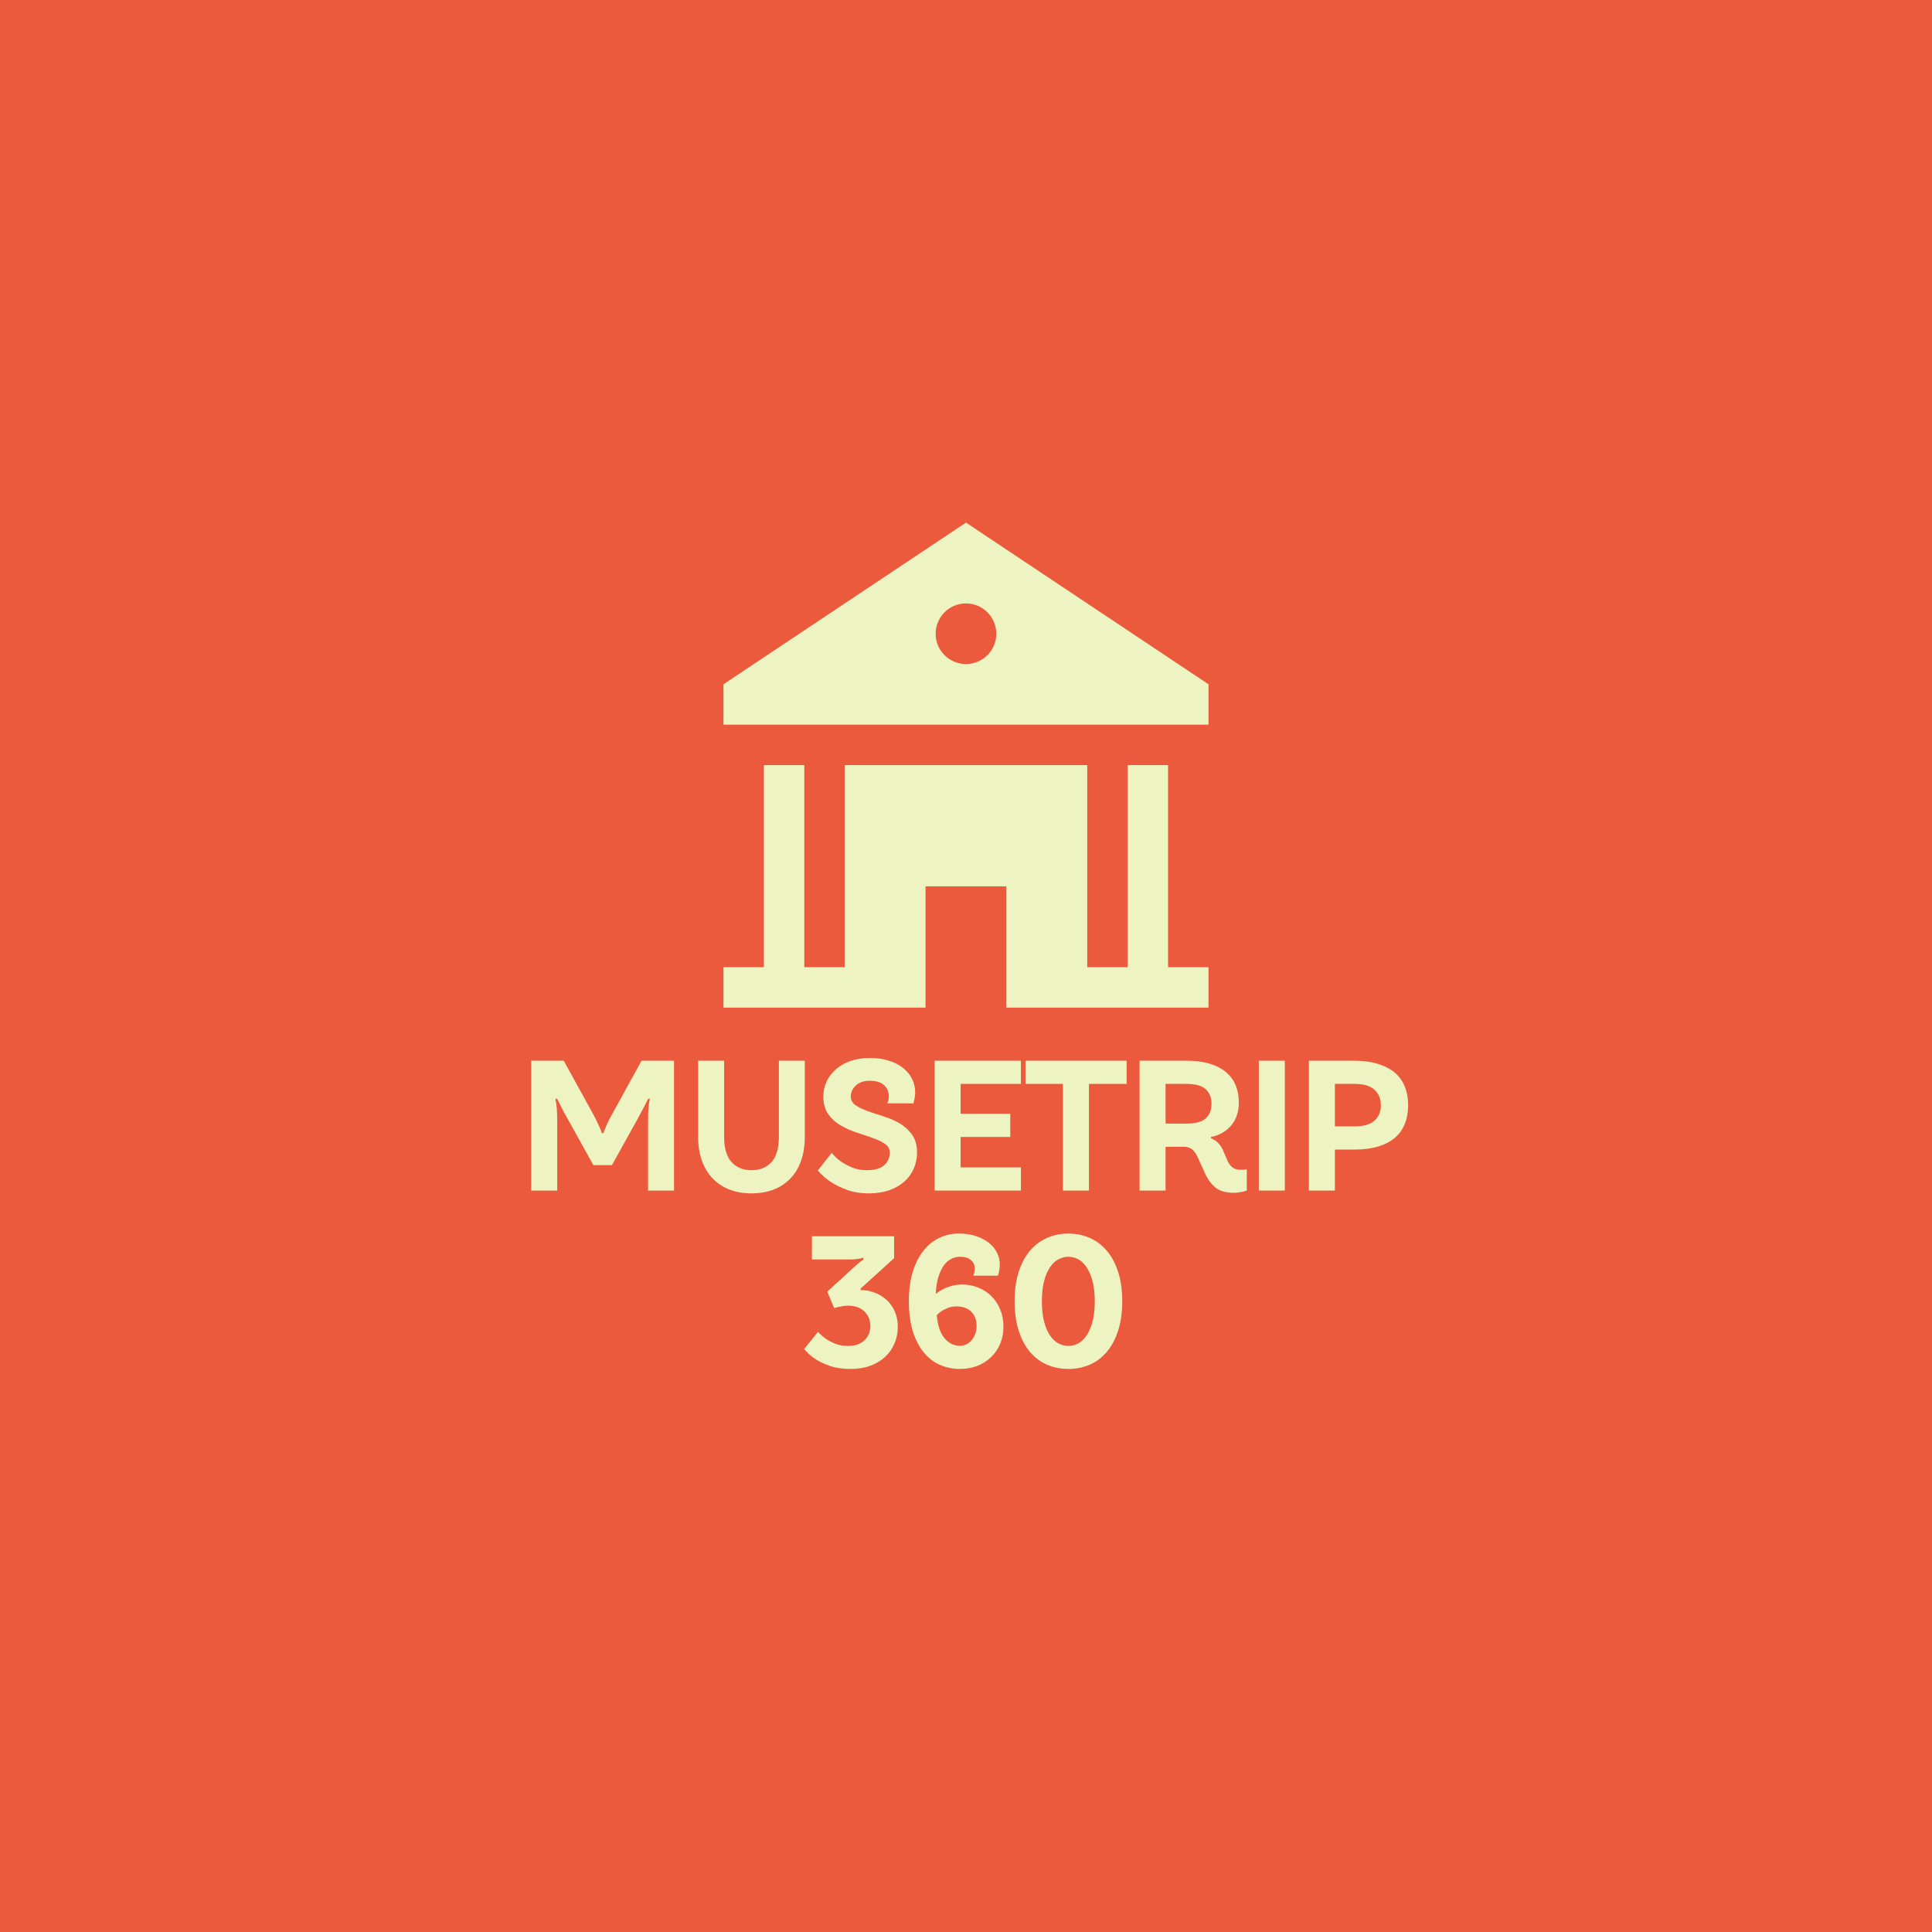 <svg xmlns="http://www.w3.org/2000/svg" xmlns:xlink="http://www.w3.org/1999/xlink" width="500" zoomAndPan="magnify" viewBox="0 0 375 375" height="500" preserveAspectRatio="xMidYMid meet" version="1.2"><defs><clipPath id="660822bacf"><path d="M 140.422 101.434 L 234.922 101.434 L 234.922 141 L 140.422 141 Z M 140.422 101.434 "/></clipPath><clipPath id="596bc5b017"><path d="M 140.422 148 L 234.922 148 L 234.922 195.934 L 140.422 195.934 Z M 140.422 148 "/></clipPath></defs><g id="e7af0cfc22"><rect x="0" width="375" y="0" height="375" style="fill:#ffffff;fill-opacity:1;stroke:none;"/><rect x="0" width="375" y="0" height="375" style="fill:#eb5a3c;fill-opacity:1;stroke:none;"/><g clip-rule="nonzero" clip-path="url(#660822bacf)"><path style=" stroke:none;fill-rule:nonzero;fill:#edf4c2;fill-opacity:1;" d="M 187.496 101.434 L 140.422 132.816 L 140.422 140.66 L 234.57 140.66 L 234.57 132.816 Z M 187.496 128.891 C 184.246 128.891 181.609 126.262 181.609 123.008 C 181.609 119.754 184.246 117.121 187.496 117.121 C 190.746 117.121 193.379 119.754 193.379 123.008 C 193.379 126.262 190.746 128.891 187.496 128.891 Z M 187.496 128.891 "/></g><g clip-rule="nonzero" clip-path="url(#596bc5b017)"><path style=" stroke:none;fill-rule:nonzero;fill:#edf4c2;fill-opacity:1;" d="M 226.723 187.734 L 226.723 148.508 L 218.879 148.508 L 218.879 187.734 L 211.031 187.734 L 211.031 148.508 L 163.957 148.508 L 163.957 187.734 L 156.113 187.734 L 156.113 148.508 L 148.266 148.508 L 148.266 187.734 L 140.422 187.734 L 140.422 195.582 L 179.648 195.582 L 179.648 172.043 L 195.34 172.043 L 195.34 195.582 L 234.57 195.582 L 234.57 187.734 Z M 226.723 187.734 "/></g><g style="fill:#edf4c2;fill-opacity:1;"><g transform="translate(100.232, 231.086)"><path style="stroke:none" d="M 2.875 -25.203 L 9.188 -25.203 L 14.938 -14.766 C 15.344 -14.016 15.645 -13.406 15.844 -12.938 C 16.051 -12.469 16.219 -12.102 16.344 -11.844 C 16.469 -11.531 16.539 -11.301 16.562 -11.156 L 16.922 -11.156 C 16.941 -11.301 17.016 -11.531 17.141 -11.844 C 17.254 -12.102 17.41 -12.469 17.609 -12.938 C 17.816 -13.406 18.129 -14.016 18.547 -14.766 L 24.297 -25.203 L 30.594 -25.203 L 30.594 0 L 25.562 0 L 25.562 -13.688 C 25.562 -14.477 25.578 -15.129 25.609 -15.641 C 25.648 -16.16 25.691 -16.586 25.734 -16.922 C 25.785 -17.305 25.848 -17.602 25.922 -17.812 L 25.562 -17.812 C 25.469 -17.602 25.32 -17.305 25.125 -16.922 C 24.957 -16.586 24.734 -16.16 24.453 -15.641 C 24.18 -15.129 23.832 -14.477 23.406 -13.688 L 18.547 -4.938 L 14.938 -4.938 L 10.078 -13.688 C 9.617 -14.477 9.258 -15.129 9 -15.641 C 8.738 -16.16 8.523 -16.586 8.359 -16.922 C 8.16 -17.305 8.016 -17.602 7.922 -17.812 L 7.562 -17.812 C 7.602 -17.602 7.66 -17.305 7.734 -16.922 C 7.785 -16.586 7.828 -16.16 7.859 -15.641 C 7.898 -15.129 7.922 -14.477 7.922 -13.688 L 7.922 0 L 2.875 0 Z M 2.875 -25.203 "/></g></g><g style="fill:#edf4c2;fill-opacity:1;"><g transform="translate(132.632, 231.086)"><path style="stroke:none" d="M 13.25 0.547 C 11.664 0.547 10.238 0.301 8.969 -0.188 C 7.695 -0.688 6.609 -1.406 5.703 -2.344 C 4.805 -3.281 4.109 -4.43 3.609 -5.797 C 3.117 -7.16 2.875 -8.707 2.875 -10.438 L 2.875 -25.203 L 7.922 -25.203 L 7.922 -10.438 C 7.922 -8.227 8.398 -6.594 9.359 -5.531 C 10.316 -4.477 11.613 -3.953 13.25 -3.953 C 14.883 -3.953 16.176 -4.477 17.125 -5.531 C 18.07 -6.594 18.547 -8.227 18.547 -10.438 L 18.547 -25.203 L 23.578 -25.203 L 23.578 -10.438 C 23.578 -8.707 23.336 -7.16 22.859 -5.797 C 22.379 -4.43 21.688 -3.281 20.781 -2.344 C 19.883 -1.406 18.801 -0.688 17.531 -0.188 C 16.258 0.301 14.832 0.547 13.25 0.547 Z M 13.25 0.547 "/></g></g><g style="fill:#edf4c2;fill-opacity:1;"><g transform="translate(158.012, 231.086)"><path style="stroke:none" d="M 10.625 0.547 C 9.008 0.547 7.586 0.316 6.359 -0.141 C 5.141 -0.598 4.113 -1.102 3.281 -1.656 C 2.289 -2.301 1.438 -3.047 0.719 -3.891 L 3.422 -7.312 C 3.953 -6.664 4.562 -6.098 5.25 -5.609 C 5.852 -5.203 6.566 -4.82 7.391 -4.469 C 8.223 -4.125 9.18 -3.953 10.266 -3.953 C 11.773 -3.953 12.891 -4.273 13.609 -4.922 C 14.328 -5.578 14.688 -6.395 14.688 -7.375 C 14.688 -8.094 14.367 -8.66 13.734 -9.078 C 13.098 -9.504 12.301 -9.883 11.344 -10.219 C 10.383 -10.562 9.352 -10.91 8.25 -11.266 C 7.145 -11.629 6.109 -12.094 5.141 -12.656 C 4.18 -13.219 3.383 -13.941 2.75 -14.828 C 2.113 -15.711 1.797 -16.863 1.797 -18.281 C 1.797 -19.289 2.004 -20.242 2.422 -21.141 C 2.848 -22.047 3.441 -22.836 4.203 -23.516 C 4.973 -24.203 5.914 -24.742 7.031 -25.141 C 8.156 -25.535 9.41 -25.734 10.797 -25.734 C 12.211 -25.734 13.473 -25.551 14.578 -25.188 C 15.68 -24.832 16.602 -24.348 17.344 -23.734 C 18.094 -23.129 18.66 -22.422 19.047 -21.609 C 19.43 -20.805 19.625 -19.961 19.625 -19.078 C 19.625 -18.785 19.602 -18.508 19.562 -18.25 C 19.531 -17.988 19.488 -17.758 19.438 -17.562 C 19.363 -17.32 19.305 -17.109 19.266 -16.922 L 14.219 -16.922 C 14.27 -17.035 14.316 -17.164 14.359 -17.312 C 14.41 -17.438 14.445 -17.582 14.469 -17.75 C 14.5 -17.914 14.516 -18.094 14.516 -18.281 C 14.516 -19.176 14.203 -19.906 13.578 -20.469 C 12.953 -21.031 12.023 -21.312 10.797 -21.312 C 9.672 -21.312 8.773 -21.004 8.109 -20.391 C 7.453 -19.773 7.125 -19.07 7.125 -18.281 C 7.125 -17.562 7.441 -16.984 8.078 -16.547 C 8.711 -16.117 9.504 -15.738 10.453 -15.406 C 11.398 -15.07 12.43 -14.727 13.547 -14.375 C 14.672 -14.031 15.707 -13.578 16.656 -13.016 C 17.602 -12.453 18.395 -11.723 19.031 -10.828 C 19.664 -9.941 19.984 -8.789 19.984 -7.375 C 19.984 -6.25 19.77 -5.207 19.344 -4.25 C 18.926 -3.289 18.32 -2.457 17.531 -1.75 C 16.738 -1.039 15.758 -0.477 14.594 -0.062 C 13.438 0.344 12.113 0.547 10.625 0.547 Z M 10.625 0.547 "/></g></g><g style="fill:#edf4c2;fill-opacity:1;"><g transform="translate(178.533, 231.086)"><path style="stroke:none" d="M 2.875 -25.203 L 19.625 -25.203 L 19.625 -20.703 L 7.922 -20.703 L 7.922 -14.906 L 17.562 -14.906 L 17.562 -10.406 L 7.922 -10.406 L 7.922 -4.5 L 19.625 -4.5 L 19.625 0 L 2.875 0 Z M 2.875 -25.203 "/></g></g><g style="fill:#edf4c2;fill-opacity:1;"><g transform="translate(198.333, 231.086)"><path style="stroke:none" d="M 7.984 -20.703 L 0.719 -20.703 L 0.719 -25.203 L 20.344 -25.203 L 20.344 -20.703 L 13.031 -20.703 L 13.031 0 L 7.984 0 Z M 7.984 -20.703 "/></g></g><g style="fill:#edf4c2;fill-opacity:1;"><g transform="translate(218.313, 231.086)"><path style="stroke:none" d="M 21.172 0.438 C 19.629 0.438 18.438 0.094 17.594 -0.594 C 16.758 -1.281 16.094 -2.188 15.594 -3.312 L 14.047 -6.703 C 13.773 -7.254 13.441 -7.691 13.047 -8.016 C 12.648 -8.336 12.141 -8.5 11.516 -8.5 L 7.922 -8.5 L 7.922 0 L 2.875 0 L 2.875 -25.203 L 11.984 -25.203 C 13.711 -25.203 15.211 -25.008 16.484 -24.625 C 17.754 -24.238 18.812 -23.691 19.656 -22.984 C 20.5 -22.273 21.125 -21.422 21.531 -20.422 C 21.938 -19.43 22.141 -18.32 22.141 -17.094 C 22.141 -16.352 22.062 -15.688 21.906 -15.094 C 21.75 -14.508 21.547 -13.992 21.297 -13.547 C 21.047 -13.109 20.754 -12.719 20.422 -12.375 C 20.098 -12.039 19.77 -11.754 19.438 -11.516 C 18.645 -10.961 17.742 -10.594 16.734 -10.406 L 16.734 -10.156 C 17.047 -10.031 17.336 -9.875 17.609 -9.688 C 17.848 -9.52 18.094 -9.289 18.344 -9 C 18.594 -8.707 18.816 -8.359 19.016 -7.953 L 19.938 -5.797 C 20.156 -5.297 20.461 -4.875 20.859 -4.531 C 21.254 -4.195 21.801 -4.031 22.5 -4.031 C 22.664 -4.031 22.82 -4.031 22.969 -4.031 C 23.113 -4.031 23.242 -4.039 23.359 -4.062 C 23.484 -4.094 23.594 -4.117 23.688 -4.141 L 23.688 0 C 23.445 0.07 23.195 0.145 22.938 0.219 C 22.695 0.258 22.426 0.305 22.125 0.359 C 21.82 0.41 21.504 0.438 21.172 0.438 Z M 11.984 -13 C 13.711 -13 14.953 -13.332 15.703 -14 C 16.461 -14.676 16.844 -15.625 16.844 -16.844 C 16.844 -18.039 16.461 -18.984 15.703 -19.672 C 14.953 -20.359 13.711 -20.703 11.984 -20.703 L 7.922 -20.703 L 7.922 -13 Z M 11.984 -13 "/></g></g><g style="fill:#edf4c2;fill-opacity:1;"><g transform="translate(241.461, 231.086)"><path style="stroke:none" d="M 2.875 -25.203 L 7.922 -25.203 L 7.922 0 L 2.875 0 Z M 2.875 -25.203 "/></g></g><g style="fill:#edf4c2;fill-opacity:1;"><g transform="translate(251.181, 231.086)"><path style="stroke:none" d="M 2.875 -25.203 L 11.625 -25.203 C 13.426 -25.203 14.984 -24.992 16.297 -24.578 C 17.617 -24.172 18.711 -23.598 19.578 -22.859 C 20.441 -22.117 21.082 -21.211 21.5 -20.141 C 21.926 -19.078 22.141 -17.883 22.141 -16.562 C 22.141 -15.238 21.926 -14.039 21.5 -12.969 C 21.082 -11.906 20.441 -11 19.578 -10.25 C 18.711 -9.508 17.617 -8.941 16.297 -8.547 C 14.984 -8.148 13.426 -7.953 11.625 -7.953 L 7.922 -7.953 L 7.922 0 L 2.875 0 Z M 11.703 -12.453 C 13.473 -12.453 14.77 -12.82 15.594 -13.562 C 16.426 -14.312 16.844 -15.312 16.844 -16.562 C 16.844 -17.832 16.426 -18.836 15.594 -19.578 C 14.77 -20.328 13.473 -20.703 11.703 -20.703 L 7.922 -20.703 L 7.922 -12.453 Z M 11.703 -12.453 "/></g></g><g style="fill:#edf4c2;fill-opacity:1;"><g transform="translate(155.357, 265.168)"><path style="stroke:none" d="M 9.719 0.547 C 8.188 0.547 6.852 0.348 5.719 -0.047 C 4.594 -0.441 3.66 -0.883 2.922 -1.375 C 2.055 -1.945 1.32 -2.594 0.719 -3.312 L 3.422 -6.656 C 3.848 -6.156 4.363 -5.703 4.969 -5.297 C 5.469 -4.953 6.078 -4.633 6.797 -4.344 C 7.523 -4.062 8.344 -3.922 9.25 -3.922 C 10.613 -3.922 11.676 -4.285 12.438 -5.016 C 13.195 -5.754 13.578 -6.676 13.578 -7.781 C 13.578 -8.926 13.195 -9.867 12.438 -10.609 C 11.676 -11.359 10.613 -11.734 9.25 -11.734 C 8.863 -11.734 8.508 -11.703 8.188 -11.641 C 7.863 -11.586 7.582 -11.535 7.344 -11.484 C 7.051 -11.41 6.785 -11.336 6.547 -11.266 L 5.219 -14.469 L 10.078 -18.906 C 10.461 -19.258 10.785 -19.551 11.047 -19.781 C 11.316 -20.008 11.547 -20.195 11.734 -20.344 C 11.953 -20.488 12.117 -20.609 12.234 -20.703 L 12.234 -21.062 C 12.047 -20.988 11.82 -20.926 11.562 -20.875 C 11.32 -20.832 11.02 -20.789 10.656 -20.75 C 10.289 -20.719 9.859 -20.703 9.359 -20.703 L 2.234 -20.703 L 2.234 -25.203 L 18.188 -25.203 L 18.188 -20.953 L 11.703 -15.078 L 11.703 -14.766 C 12.66 -14.766 13.578 -14.594 14.453 -14.25 C 15.328 -13.914 16.094 -13.441 16.75 -12.828 C 17.414 -12.223 17.941 -11.477 18.328 -10.594 C 18.711 -9.719 18.906 -8.727 18.906 -7.625 C 18.906 -6.457 18.688 -5.375 18.25 -4.375 C 17.82 -3.375 17.211 -2.508 16.422 -1.781 C 15.629 -1.051 14.664 -0.477 13.531 -0.062 C 12.406 0.344 11.133 0.547 9.719 0.547 Z M 9.719 0.547 "/></g></g><g style="fill:#edf4c2;fill-opacity:1;"><g transform="translate(174.617, 265.168)"><path style="stroke:none" d="M 11.703 0.547 C 10.305 0.547 9 0.273 7.781 -0.266 C 6.57 -0.805 5.523 -1.625 4.641 -2.719 C 3.754 -3.812 3.055 -5.176 2.547 -6.812 C 2.047 -8.457 1.797 -10.383 1.797 -12.594 C 1.797 -14.781 2.051 -16.695 2.562 -18.344 C 3.082 -19.988 3.781 -21.352 4.656 -22.438 C 5.531 -23.531 6.551 -24.352 7.719 -24.906 C 8.883 -25.457 10.129 -25.734 11.453 -25.734 C 12.723 -25.734 13.852 -25.566 14.844 -25.234 C 15.844 -24.898 16.68 -24.457 17.359 -23.906 C 18.047 -23.352 18.562 -22.719 18.906 -22 C 19.258 -21.281 19.438 -20.523 19.438 -19.734 C 19.438 -19.391 19.414 -19.094 19.375 -18.844 C 19.344 -18.594 19.305 -18.375 19.266 -18.188 C 19.191 -17.938 19.129 -17.727 19.078 -17.562 L 14.297 -17.562 C 14.336 -17.707 14.383 -17.852 14.438 -18 C 14.488 -18.125 14.523 -18.273 14.547 -18.453 C 14.566 -18.629 14.578 -18.828 14.578 -19.047 C 14.578 -19.641 14.332 -20.148 13.844 -20.578 C 13.352 -21.016 12.641 -21.234 11.703 -21.234 C 11.129 -21.234 10.566 -21.094 10.016 -20.812 C 9.461 -20.539 8.973 -20.102 8.547 -19.5 C 8.129 -18.906 7.781 -18.148 7.5 -17.234 C 7.227 -16.328 7.066 -15.25 7.016 -14 C 7.398 -14.344 7.859 -14.645 8.391 -14.906 C 8.816 -15.145 9.348 -15.359 9.984 -15.547 C 10.617 -15.742 11.332 -15.844 12.125 -15.844 C 13.281 -15.844 14.348 -15.633 15.328 -15.219 C 16.316 -14.812 17.164 -14.25 17.875 -13.531 C 18.582 -12.812 19.141 -11.945 19.547 -10.938 C 19.953 -9.938 20.156 -8.832 20.156 -7.625 C 20.156 -6.457 19.945 -5.375 19.531 -4.375 C 19.113 -3.375 18.531 -2.508 17.781 -1.781 C 17.039 -1.051 16.145 -0.477 15.094 -0.062 C 14.051 0.344 12.922 0.547 11.703 0.547 Z M 11.703 -3.953 C 12.129 -3.953 12.535 -4.039 12.922 -4.219 C 13.305 -4.406 13.648 -4.672 13.953 -5.016 C 14.254 -5.367 14.492 -5.781 14.672 -6.25 C 14.848 -6.719 14.938 -7.238 14.938 -7.812 C 14.938 -8.969 14.594 -9.883 13.906 -10.562 C 13.227 -11.25 12.273 -11.594 11.047 -11.594 C 10.422 -11.594 9.875 -11.5 9.406 -11.312 C 8.945 -11.133 8.547 -10.941 8.203 -10.734 C 7.816 -10.461 7.484 -10.188 7.203 -9.906 C 7.391 -7.883 7.895 -6.383 8.719 -5.406 C 9.551 -4.438 10.547 -3.953 11.703 -3.953 Z M 11.703 -3.953 "/></g></g><g style="fill:#edf4c2;fill-opacity:1;"><g transform="translate(195.137, 265.168)"><path style="stroke:none" d="M 12.234 0.547 C 10.754 0.547 9.375 0.27 8.094 -0.281 C 6.82 -0.832 5.719 -1.66 4.781 -2.766 C 3.852 -3.867 3.125 -5.242 2.594 -6.891 C 2.062 -8.535 1.797 -10.438 1.797 -12.594 C 1.797 -14.758 2.062 -16.66 2.594 -18.297 C 3.125 -19.941 3.852 -21.312 4.781 -22.406 C 5.719 -23.5 6.82 -24.328 8.094 -24.891 C 9.375 -25.453 10.754 -25.734 12.234 -25.734 C 13.723 -25.734 15.102 -25.453 16.375 -24.891 C 17.645 -24.328 18.75 -23.5 19.688 -22.406 C 20.625 -21.312 21.359 -19.941 21.891 -18.297 C 22.422 -16.66 22.688 -14.758 22.688 -12.594 C 22.688 -10.438 22.422 -8.535 21.891 -6.891 C 21.359 -5.242 20.625 -3.867 19.688 -2.766 C 18.75 -1.66 17.645 -0.832 16.375 -0.281 C 15.102 0.27 13.723 0.547 12.234 0.547 Z M 12.234 -3.922 C 12.891 -3.922 13.52 -4.082 14.125 -4.406 C 14.738 -4.727 15.285 -5.242 15.766 -5.953 C 16.242 -6.66 16.629 -7.562 16.922 -8.656 C 17.211 -9.75 17.359 -11.062 17.359 -12.594 C 17.359 -14.113 17.211 -15.414 16.922 -16.5 C 16.629 -17.594 16.242 -18.492 15.766 -19.203 C 15.285 -19.91 14.738 -20.426 14.125 -20.75 C 13.52 -21.07 12.891 -21.234 12.234 -21.234 C 11.586 -21.234 10.953 -21.07 10.328 -20.75 C 9.703 -20.426 9.148 -19.91 8.672 -19.203 C 8.191 -18.492 7.805 -17.594 7.516 -16.5 C 7.234 -15.414 7.094 -14.113 7.094 -12.594 C 7.094 -11.062 7.234 -9.75 7.516 -8.656 C 7.805 -7.562 8.191 -6.66 8.672 -5.953 C 9.148 -5.242 9.703 -4.727 10.328 -4.406 C 10.953 -4.082 11.586 -3.922 12.234 -3.922 Z M 12.234 -3.922 "/></g></g></g></svg>